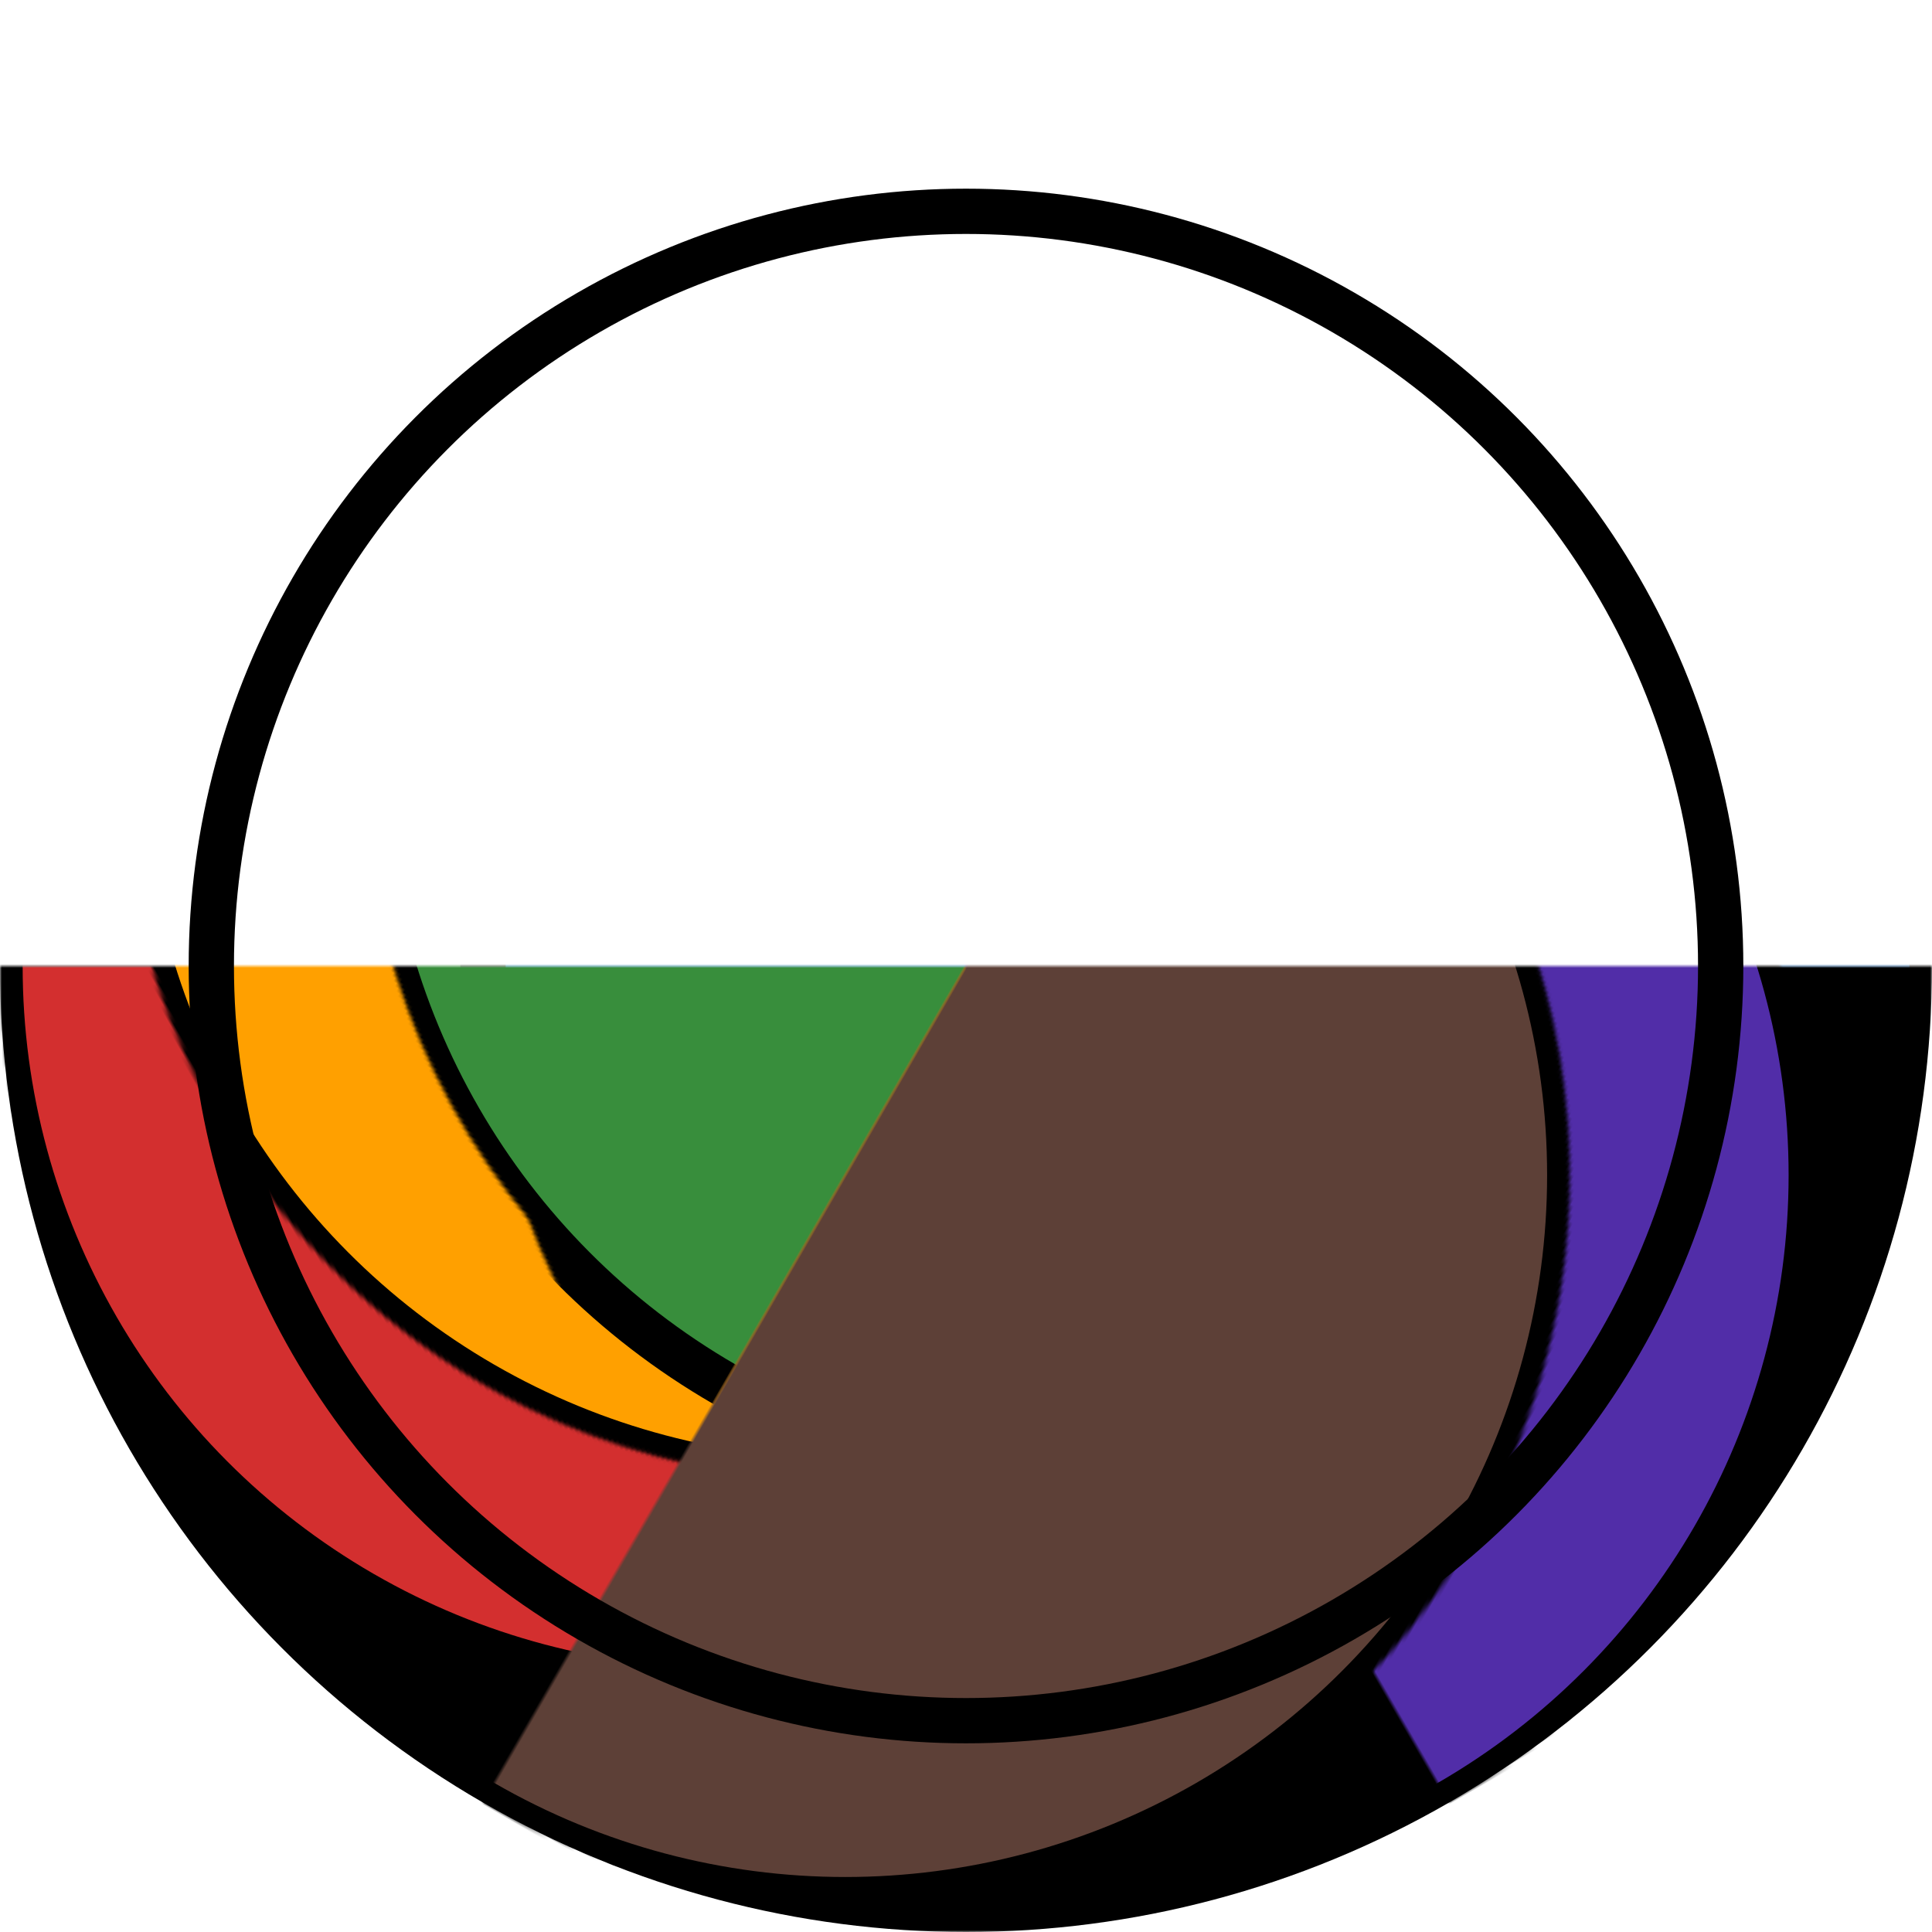 <?xml version="1.0" encoding="UTF-8"?>
<svg xmlns="http://www.w3.org/2000/svg" xmlns:xlink="http://www.w3.org/1999/xlink" viewBox="0 0 512 512" width="512" height="512">
	<defs>
		<mask id="m1">
			<circle cx="192" r="192" stroke="none" transform="rotate(0 256 0)" fill="#FFF"/>
			<circle cx="192" r="192" stroke="none" transform="rotate(60 256 0)" fill="#000"/>
		</mask>

		<mask id="m2">
			<rect y="-256" width="512" height="512" fill="#FFF"/>
			<circle cx="256" cy="0" r="200" fill="#000"/>
		</mask>

		<circle id="c" cx="192" r="192" stroke="#000" stroke-width="12" mask="url(#m1)" transform="rotate(0 256 0)"/>

		<g id="rings" mask="url(#m2)">
			<circle cx="256" cy="0" r="256" fill="#000"/>
			<use xlink:href="#c" fill="#D32F2F" transform="rotate(0 256 0)"/>
			<use xlink:href="#c" fill="#FFA000" transform="rotate(60 256 0)"/>
			<use xlink:href="#c" fill="#388E3C" transform="rotate(120 256 0)"/>
			<use xlink:href="#c" fill="#1976D2" transform="rotate(180 256 0)"/>
			<use xlink:href="#c" fill="#512DA8" transform="rotate(240 256 0)"/>
			<use xlink:href="#c" fill="#5D4037" transform="rotate(300 256 0)"/>
		</g>
	</defs>

	<use xlink:href="#rings" transform="translate(0 256)"/>

	<circle cx="256" cy="256" r="200" stroke="#000" stroke-width="12" fill="none"/>
</svg>